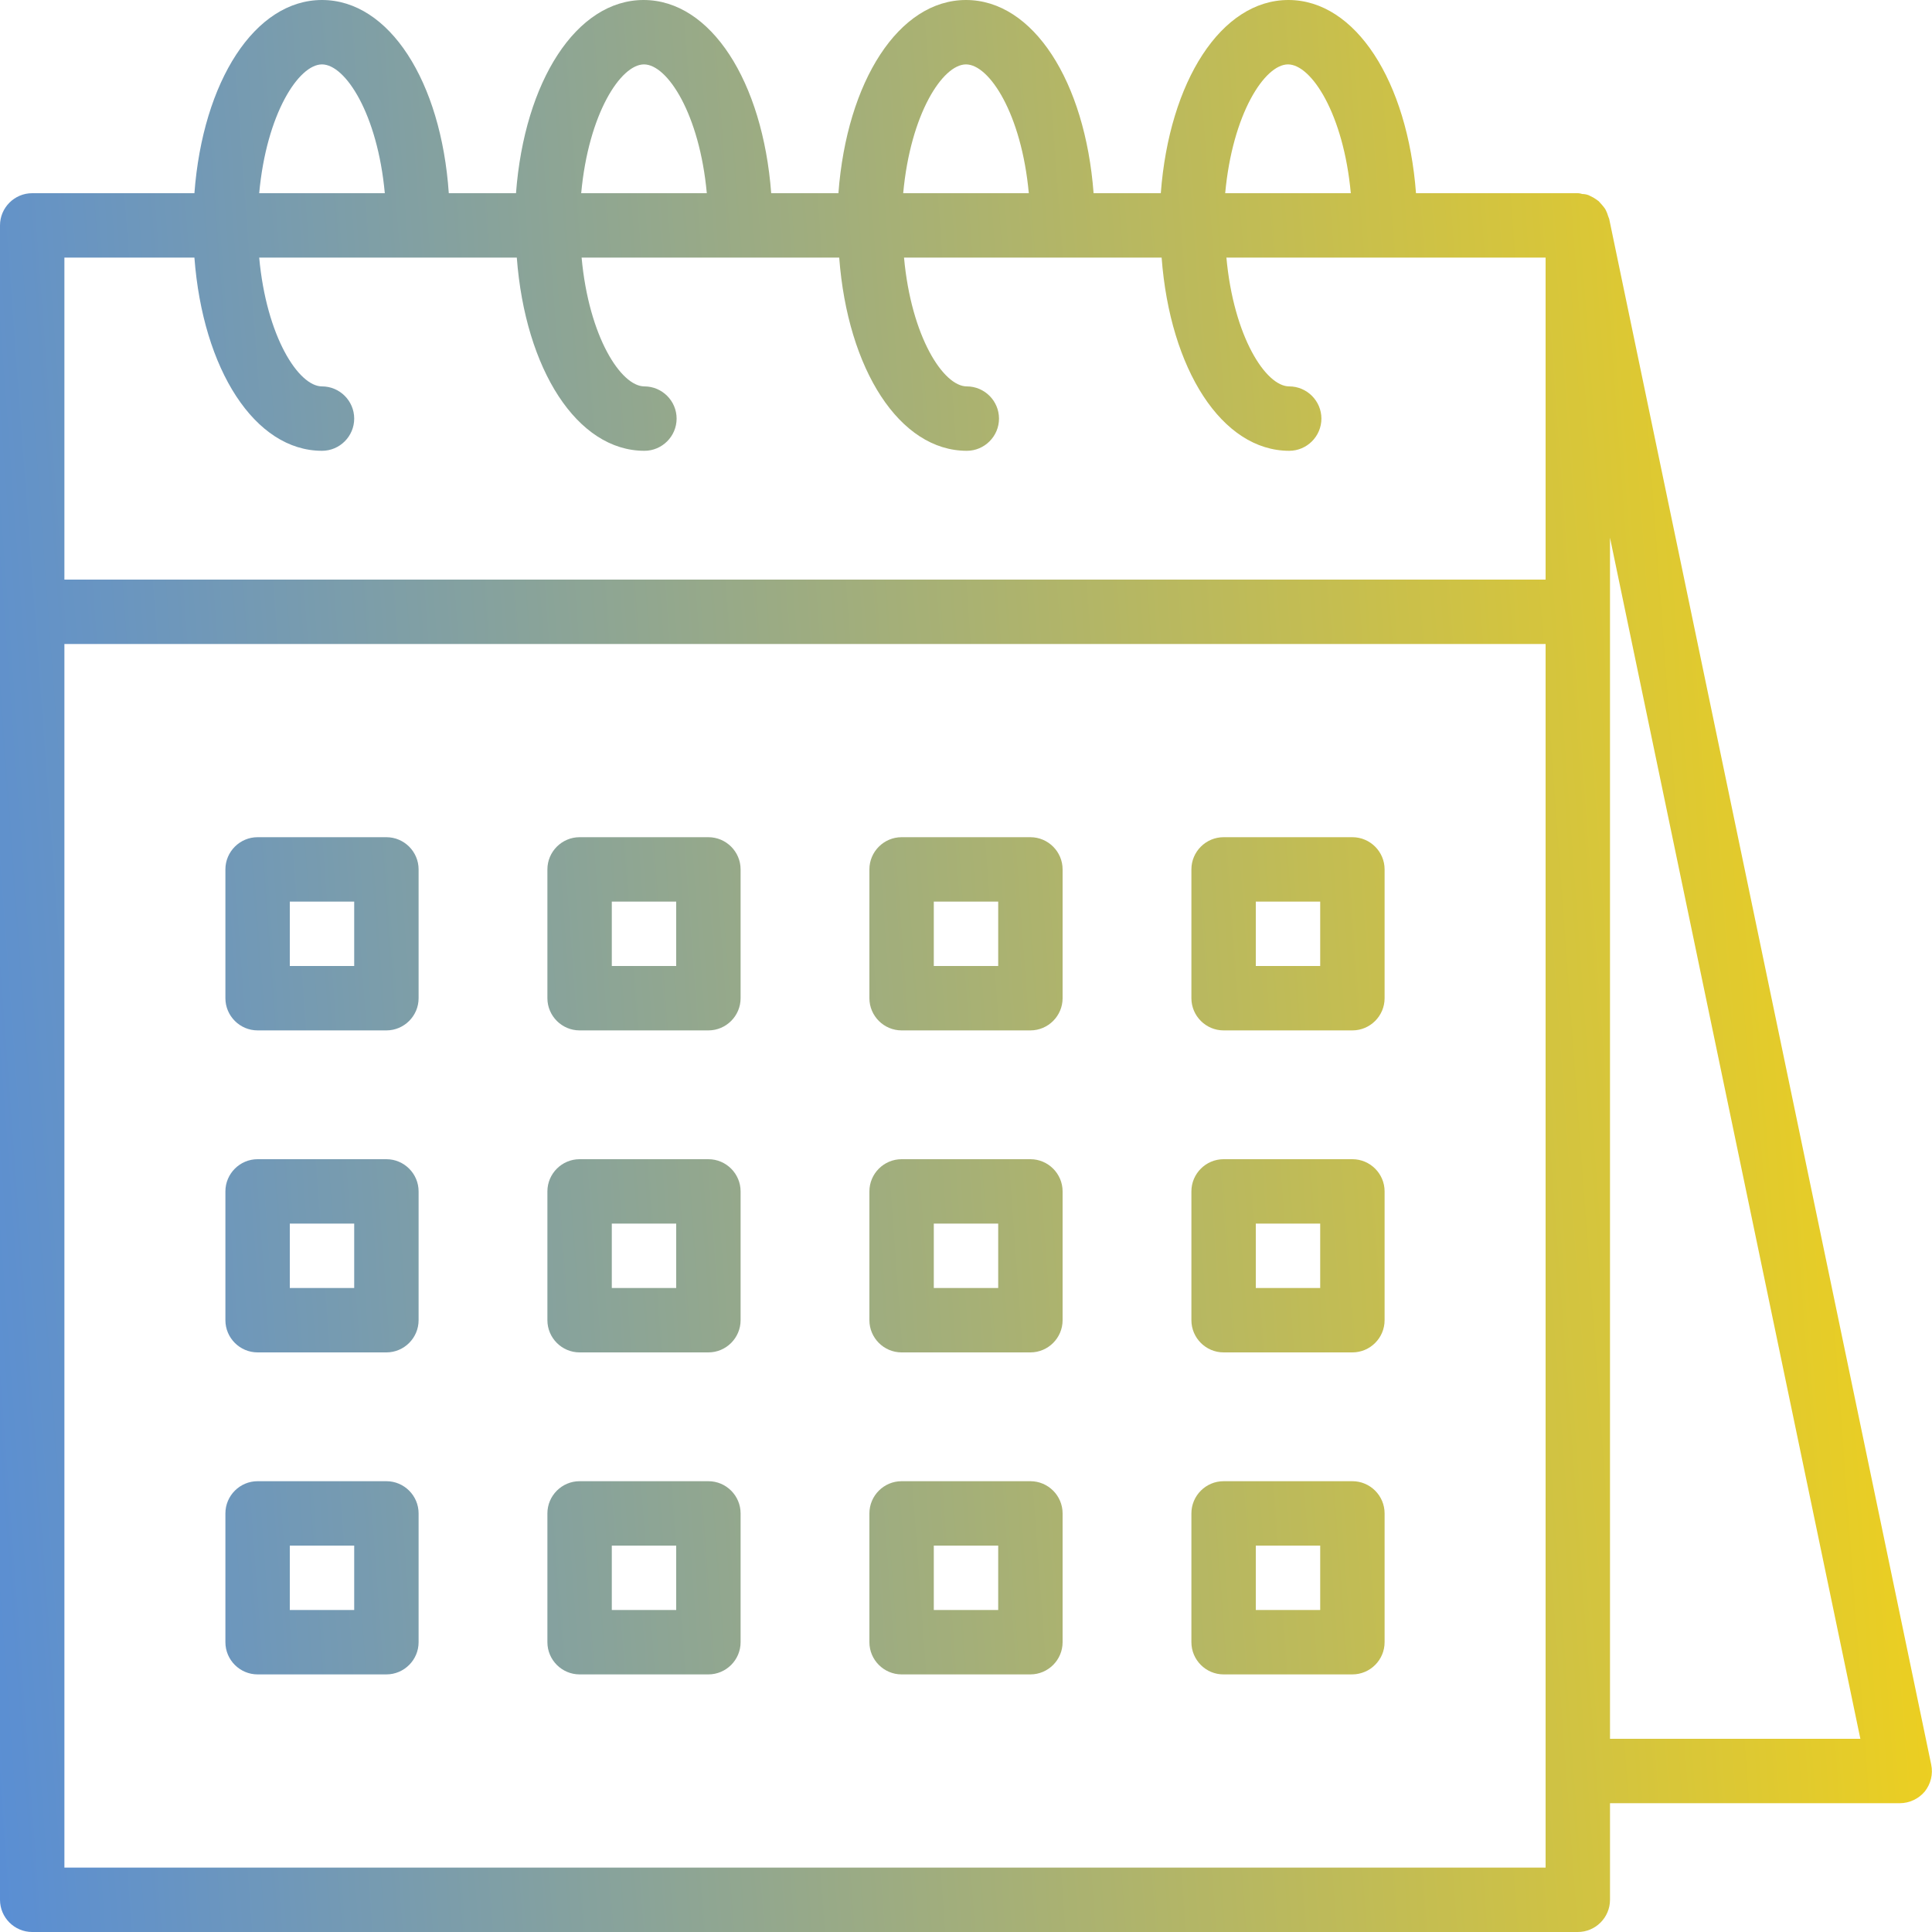 <svg width="75" height="75" viewBox="0 0 75 75" fill="none" xmlns="http://www.w3.org/2000/svg">
<path d="M62.469 8.5C62.453 8.453 62.438 8.422 62.422 8.375C62.406 8.312 62.375 8.234 62.344 8.172C62.312 8.094 62.25 8.031 62.203 7.969C62.156 7.922 62.109 7.859 62.062 7.812C62 7.766 61.938 7.719 61.859 7.672C61.797 7.641 61.734 7.609 61.672 7.578C61.594 7.547 61.5 7.531 61.422 7.531C61.375 7.516 61.312 7.5 61.266 7.5H54.969C54.641 3.156 52.625 0 50.016 0C47.406 0 45.391 3.156 45.062 7.5H42.453C42.125 3.156 40.109 0 37.5 0C34.891 0 32.875 3.156 32.547 7.5H29.938C29.609 3.156 27.594 0 24.984 0C22.375 0 20.359 3.156 20.031 7.5H17.422C17.125 3.156 15.109 0 12.5 0C9.891 0 7.875 3.156 7.547 7.5H1.25C0.562 7.5 0 8.062 0 8.75V73.75C0 74.438 0.562 75 1.25 75H61.25C61.938 75 62.5 74.438 62.5 73.75V70H73.75C74.125 70 74.484 69.828 74.719 69.547C74.953 69.25 75.047 68.875 74.969 68.5L62.469 8.5ZM50 2.5C50.906 2.5 52.156 4.422 52.438 7.5H47.562C47.844 4.422 49.094 2.5 50 2.5ZM37.5 2.5C38.406 2.5 39.656 4.422 39.938 7.5H35.062C35.344 4.422 36.594 2.5 37.5 2.5ZM25 2.5C25.906 2.5 27.156 4.422 27.438 7.5H22.562C22.844 4.422 24.094 2.5 25 2.5ZM12.5 2.5C13.406 2.5 14.656 4.422 14.938 7.5H10.062C10.344 4.422 11.594 2.5 12.5 2.5ZM2.5 10H7.547C7.875 14.344 9.891 17.5 12.5 17.5C13.188 17.5 13.75 16.938 13.75 16.25C13.75 15.562 13.188 15 12.5 15C11.594 15 10.344 13.078 10.062 10H20.062C20.391 14.344 22.406 17.5 25.016 17.5C25.703 17.5 26.266 16.938 26.266 16.25C26.266 15.562 25.703 15 25.016 15C24.109 15 22.859 13.078 22.578 10H32.578C32.906 14.344 34.922 17.5 37.531 17.5C38.219 17.5 38.781 16.938 38.781 16.25C38.781 15.562 38.219 15 37.531 15C36.625 15 35.375 13.078 35.094 10H45.094C45.422 14.344 47.438 17.5 50.047 17.5C50.734 17.5 51.297 16.938 51.297 16.25C51.297 15.562 50.734 15 50.047 15C49.141 15 47.891 13.078 47.609 10H60V22.5H2.5V10ZM60 72.5H2.5V25H60V72.5ZM62.5 67.5V20.875L72.219 67.5H62.5ZM27.5 45H22.5C21.812 45 21.25 45.562 21.25 46.25V51.25C21.25 51.938 21.812 52.5 22.5 52.5H27.5C28.188 52.5 28.75 51.938 28.75 51.25V46.25C28.75 45.562 28.188 45 27.5 45ZM26.25 50H23.75V47.5H26.25V50ZM40 45H35C34.312 45 33.75 45.562 33.75 46.25V51.25C33.75 51.938 34.312 52.5 35 52.5H40C40.688 52.5 41.25 51.938 41.25 51.25V46.25C41.25 45.562 40.688 45 40 45ZM38.75 50H36.25V47.5H38.75V50ZM15 45H10C9.312 45 8.75 45.562 8.75 46.25V51.25C8.75 51.938 9.312 52.5 10 52.5H15C15.688 52.5 16.25 51.938 16.25 51.25V46.25C16.25 45.562 15.688 45 15 45ZM13.75 50H11.25V47.5H13.75V50ZM27.5 57.5H22.5C21.812 57.5 21.25 58.062 21.25 58.75V63.75C21.25 64.438 21.812 65 22.5 65H27.5C28.188 65 28.75 64.438 28.75 63.75V58.75C28.75 58.062 28.188 57.5 27.5 57.5ZM26.25 62.5H23.75V60H26.25V62.5ZM40 57.5H35C34.312 57.5 33.75 58.062 33.75 58.75V63.75C33.75 64.438 34.312 65 35 65H40C40.688 65 41.25 64.438 41.25 63.75V58.75C41.25 58.062 40.688 57.5 40 57.5ZM38.75 62.5H36.25V60H38.75V62.5ZM15 57.5H10C9.312 57.5 8.75 58.062 8.75 58.75V63.75C8.75 64.438 9.312 65 10 65H15C15.688 65 16.25 64.438 16.25 63.75V58.75C16.25 58.062 15.688 57.5 15 57.5ZM13.75 62.5H11.25V60H13.75V62.5ZM27.5 32.5H22.5C21.812 32.5 21.25 33.062 21.25 33.75V38.75C21.25 39.438 21.812 40 22.5 40H27.5C28.188 40 28.75 39.438 28.75 38.75V33.75C28.75 33.062 28.188 32.5 27.5 32.5ZM26.25 37.5H23.75V35H26.25V37.5ZM40 32.5H35C34.312 32.5 33.75 33.062 33.75 33.75V38.75C33.75 39.438 34.312 40 35 40H40C40.688 40 41.25 39.438 41.25 38.75V33.75C41.25 33.062 40.688 32.5 40 32.5ZM38.75 37.5H36.25V35H38.75V37.5ZM52.5 45H47.5C46.812 45 46.25 45.562 46.25 46.25V51.25C46.25 51.938 46.812 52.5 47.5 52.5H52.5C53.188 52.5 53.75 51.938 53.75 51.25V46.25C53.75 45.562 53.188 45 52.5 45ZM51.25 50H48.75V47.5H51.25V50ZM52.5 57.5H47.5C46.812 57.5 46.25 58.062 46.25 58.75V63.75C46.25 64.438 46.812 65 47.5 65H52.5C53.188 65 53.75 64.438 53.75 63.75V58.75C53.75 58.062 53.188 57.5 52.5 57.5ZM51.25 62.5H48.75V60H51.25V62.5ZM52.5 32.5H47.5C46.812 32.5 46.25 33.062 46.25 33.75V38.75C46.25 39.438 46.812 40 47.5 40H52.5C53.188 40 53.75 39.438 53.75 38.75V33.75C53.75 33.062 53.188 32.5 52.5 32.5ZM51.25 37.5H48.75V35H51.25V37.5ZM15 32.5H10C9.312 32.5 8.75 33.062 8.75 33.75V38.75C8.75 39.438 9.312 40 10 40H15C15.688 40 16.25 39.438 16.25 38.75V33.75C16.25 33.062 15.688 32.5 15 32.5ZM13.75 37.5H11.25V35H13.75V37.5Z" fill="url(#paint0_linear)"/>
<defs>
<linearGradient id="paint0_linear" x1="-6" y1="75" x2="83.575" y2="68.412" gradientUnits="userSpaceOnUse">
<stop stop-color="#4E89E2"/>
<stop offset="1" stop-color="#FCD60D"/>
</linearGradient>
</defs>
</svg>
